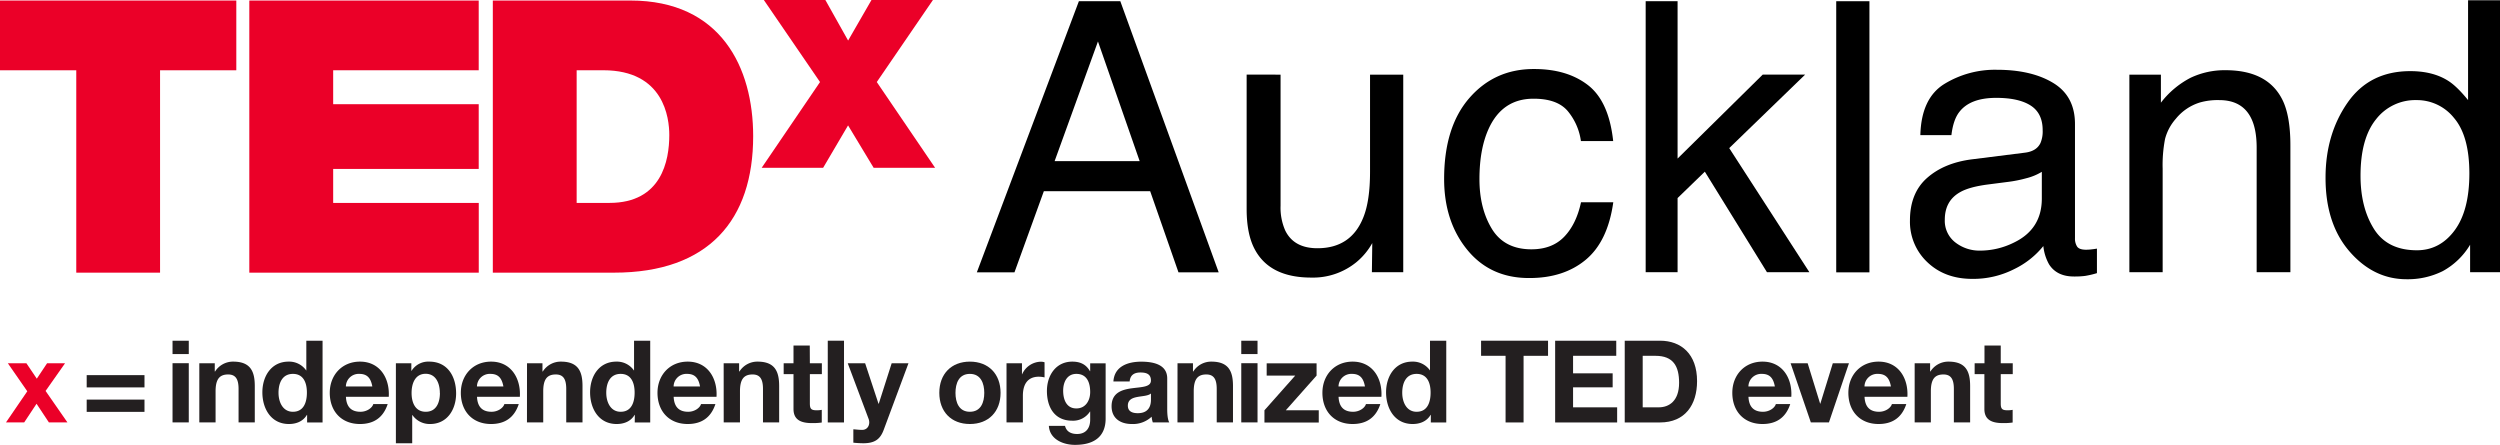 <svg xmlns="http://www.w3.org/2000/svg" viewBox="0 0 1041.96 185.41"><defs><style>.cls-1{fill:#EB0028;}.cls-2{fill:#231f20;}</style></defs><title>tedx-auckland-logo-black</title><g id="Layer_2" data-name="Layer 2"><g id="Layer_1-2" data-name="Layer 1"><path class="cls-1" d="M11.37,163.08,3.26,151.39H11l4.34,6.44,4.29-6.44h7.49L19,162.94l9.11,13.12H20.38l-5.15-7.78-5.15,7.78H2.49Z"/><path class="cls-2" d="M60.22,161.46H36.13v-5.11H60.22Zm0,10.21H36.13v-5.11H60.22Z"/><path class="cls-2" d="M78.68,147.57H71.91V142h6.77Zm-6.77,3.82h6.77v24.67H71.91Z"/><path class="cls-2" d="M83.07,151.39h6.44v3.43h.14a8.82,8.82,0,0,1,7.54-4.1c7.21,0,9,4.06,9,10.16v15.18H99.43V162.12c0-4.05-1.19-6.05-4.34-6.05-3.67,0-5.24,2.05-5.24,7.06v12.93H83.07Z"/><path class="cls-2" d="M128,172.91h-.09c-1.58,2.67-4.35,3.81-7.5,3.81-7.44,0-11.06-6.39-11.06-13.21,0-6.63,3.67-12.79,10.92-12.79a8.63,8.63,0,0,1,7.35,3.68h.05V142h6.77v34.07H128Zm-5.92-17.08c-4.43,0-6,3.81-6,7.87,0,3.86,1.77,7.92,6,7.92,4.49,0,5.83-3.91,5.83-8S126.48,155.83,122.09,155.83Z"/><path class="cls-2" d="M144.18,165.37c.19,4.29,2.29,6.25,6.06,6.25,2.72,0,4.92-1.67,5.34-3.2h6c-1.91,5.82-6,8.3-11.55,8.3-7.77,0-12.59-5.34-12.59-13,0-7.4,5.1-13,12.59-13,8.4,0,12.46,7.06,12,14.65Zm11-4.3c-.62-3.43-2.1-5.24-5.39-5.24a5.34,5.34,0,0,0-5.63,5.24Z"/><path class="cls-2" d="M165,151.39h6.44v3.15h.1a8.19,8.19,0,0,1,7.34-3.82c7.73,0,11.22,6.25,11.22,13.26,0,6.59-3.63,12.74-10.84,12.74A8.74,8.74,0,0,1,171.9,173h-.1v11.74H165Zm18.32,12.4c0-3.91-1.57-8-5.92-8s-5.86,4-5.86,8,1.52,7.83,5.91,7.83S183.35,167.8,183.35,163.79Z"/><path class="cls-2" d="M198.81,165.37c.19,4.29,2.29,6.25,6.06,6.25,2.71,0,4.91-1.67,5.34-3.2h6c-1.91,5.82-6,8.3-11.54,8.3-7.78,0-12.6-5.34-12.6-13,0-7.4,5.11-13,12.6-13,8.39,0,12.45,7.06,12,14.65Zm11-4.3c-.62-3.43-2.1-5.24-5.39-5.24a5.33,5.33,0,0,0-5.63,5.24Z"/><path class="cls-2" d="M219.65,151.39h6.44v3.43h.15a8.81,8.81,0,0,1,7.54-4.1c7.2,0,9,4.06,9,10.16v15.18H236V162.12c0-4.05-1.19-6.05-4.34-6.05-3.68,0-5.25,2.05-5.25,7.06v12.93h-6.78Z"/><path class="cls-2" d="M264.59,172.91h-.09c-1.58,2.67-4.34,3.81-7.49,3.81-7.44,0-11.07-6.39-11.07-13.21,0-6.63,3.67-12.79,10.93-12.79a8.6,8.6,0,0,1,7.34,3.68h.05V142H271v34.07h-6.45Zm-5.91-17.08c-4.44,0-6,3.81-6,7.87,0,3.86,1.77,7.92,6,7.92,4.48,0,5.82-3.91,5.82-8S263.07,155.83,258.68,155.83Z"/><path class="cls-2" d="M280.77,165.37c.19,4.29,2.29,6.25,6.06,6.25,2.71,0,4.91-1.67,5.34-3.2h6c-1.91,5.82-6,8.3-11.54,8.3-7.78,0-12.6-5.34-12.6-13,0-7.4,5.11-13,12.6-13,8.39,0,12.45,7.06,12,14.65Zm11-4.3c-.62-3.43-2.1-5.24-5.39-5.24a5.33,5.33,0,0,0-5.63,5.24Z"/><path class="cls-2" d="M301.61,151.39h6.44v3.43h.15a8.81,8.81,0,0,1,7.54-4.1c7.2,0,9,4.06,9,10.16v15.18H318V162.12c0-4.05-1.19-6.05-4.34-6.05-3.68,0-5.25,2.05-5.25,7.06v12.93h-6.78Z"/><path class="cls-2" d="M337.54,151.39h5v4.53h-5v12.22c0,2.29.57,2.86,2.86,2.86a10.66,10.66,0,0,0,2.1-.19v5.29a26.17,26.17,0,0,1-4,.24c-4.15,0-7.78-1-7.78-5.87V155.92h-4.1v-4.53h4.1V144h6.78Z"/><path class="cls-2" d="M345,142h6.77v34.07H345Z"/><path class="cls-2" d="M368.31,179.16c-1.48,4-3.82,5.58-8.49,5.58a41.44,41.44,0,0,1-4.16-.24v-5.58c1.29.09,2.63.28,4,.24,2.34-.24,3.11-2.68,2.34-4.63l-8.68-23.14h7.25l5.58,16.89h.1l5.39-16.89h7Z"/><path class="cls-2" d="M404.23,150.72c7.78,0,12.79,5.15,12.79,13s-5,13-12.79,13-12.74-5.15-12.74-13S396.5,150.72,404.23,150.72Zm0,20.9c4.63,0,6-4,6-7.87s-1.38-7.92-6-7.92-6,4-6,7.92S399.65,171.62,404.23,171.62Z"/><path class="cls-2" d="M419.5,151.39h6.44V156H426a8.73,8.73,0,0,1,7.88-5.25,5.14,5.14,0,0,1,1.47.24v6.3A11.83,11.83,0,0,0,433,157c-5,0-6.68,3.58-6.68,7.92v11.12H419.5Z"/><path class="cls-2" d="M460.81,174.48c0,4.06-1.43,10.93-12.78,10.93-4.87,0-10.55-2.29-10.88-7.92h6.73c.62,2.53,2.67,3.39,5.05,3.39,3.77,0,5.49-2.58,5.44-6.11v-3.25h-.09a8.34,8.34,0,0,1-7.4,3.82c-7.39,0-10.54-5.63-10.54-12.4,0-6.4,3.67-12.22,10.59-12.22,3.24,0,5.72,1.1,7.35,4h.09v-3.29h6.44Zm-6.44-11.07c0-4-1.38-7.58-5.77-7.58-3.82,0-5.49,3.34-5.49,7s1.34,7.4,5.49,7.4C452.46,170.24,454.37,166.94,454.37,163.41Z"/><path class="cls-2" d="M464.05,159c.39-6.35,6.06-8.26,11.6-8.26,4.91,0,10.83,1.1,10.83,7v12.83c0,2.24.24,4.48.86,5.49h-6.87a10.24,10.24,0,0,1-.48-2.39,11.33,11.33,0,0,1-8.3,3.05c-4.68,0-8.4-2.33-8.4-7.39,0-5.58,4.2-6.92,8.4-7.49s8-.48,8-3.25-2-3.34-4.39-3.34c-2.57,0-4.24,1.05-4.48,3.73Zm15.65,5c-1.14,1-3.53,1.05-5.63,1.44s-4,1.14-4,3.62,1.95,3.15,4.15,3.15c5.29,0,5.48-4.2,5.48-5.68Z"/><path class="cls-2" d="M490.77,151.39h6.44v3.43h.14a8.82,8.82,0,0,1,7.54-4.1c7.21,0,9,4.06,9,10.16v15.18h-6.78V162.12c0-4.05-1.19-6.05-4.34-6.05-3.67,0-5.24,2.05-5.24,7.06v12.93h-6.78Z"/><path class="cls-2" d="M524.12,147.57h-6.78V142h6.78Zm-6.78,3.82h6.78v24.67h-6.78Z"/><path class="cls-2" d="M527,171l12.83-14.46H527.93v-5.1h20.8v5.1L535.9,171h13.74v5.11H527Z"/><path class="cls-2" d="M557.89,165.37c.19,4.29,2.29,6.25,6.06,6.25,2.72,0,4.92-1.67,5.35-3.2h6c-1.91,5.82-6,8.3-11.55,8.3-7.77,0-12.59-5.34-12.59-13,0-7.4,5.1-13,12.59-13,8.4,0,12.46,7.06,12,14.65Zm11-4.3c-.61-3.43-2.09-5.24-5.39-5.24a5.34,5.34,0,0,0-5.63,5.24Z"/><path class="cls-2" d="M596.35,172.91h-.1c-1.57,2.67-4.34,3.81-7.49,3.81-7.44,0-11.07-6.39-11.07-13.21,0-6.63,3.68-12.79,10.93-12.79A8.63,8.63,0,0,1,596,154.4h0V142h6.78v34.07h-6.44Zm-5.92-17.08c-4.44,0-6,3.81-6,7.87,0,3.86,1.76,7.92,6,7.92,4.49,0,5.82-3.91,5.82-8S594.82,155.83,590.43,155.83Z"/><path class="cls-2" d="M627.5,148.29H617.29V142H645.2v6.3H635v27.77H627.5Z"/><path class="cls-2" d="M648.16,142h25.47v6.3h-18v7.3h16.5v5.82h-16.5v8.35H674v6.3H648.16Z"/><path class="cls-2" d="M677.16,142h14.7c8.82,0,15.45,5.54,15.45,16.84,0,9.88-5,17.23-15.45,17.23h-14.7Zm7.49,27.77h6.68c4.34,0,8.49-2.67,8.49-10.21,0-6.87-2.38-11.26-9.83-11.26h-5.34Z"/><path class="cls-2" d="M728.73,165.37c.19,4.29,2.29,6.25,6.06,6.25,2.72,0,4.92-1.67,5.35-3.2h6c-1.91,5.82-6,8.3-11.55,8.3-7.77,0-12.59-5.34-12.59-13,0-7.4,5.1-13,12.59-13,8.4,0,12.46,7.06,12,14.65Zm11-4.3c-.62-3.43-2.1-5.24-5.39-5.24a5.34,5.34,0,0,0-5.63,5.24Z"/><path class="cls-2" d="M762.27,176.06h-7.54l-8.44-24.67h7.11l5.2,16.84h.09l5.2-16.84h6.73Z"/><path class="cls-2" d="M777.11,165.37c.19,4.29,2.29,6.25,6.06,6.25,2.72,0,4.91-1.67,5.34-3.2h6c-1.9,5.82-6,8.3-11.54,8.3-7.78,0-12.6-5.34-12.6-13,0-7.4,5.11-13,12.6-13,8.4,0,12.45,7.06,12,14.65Zm11-4.3c-.62-3.43-2.1-5.24-5.39-5.24a5.33,5.33,0,0,0-5.63,5.24Z"/><path class="cls-2" d="M798,151.39h6.44v3.43h.14a8.82,8.82,0,0,1,7.54-4.1c7.2,0,9,4.06,9,10.16v15.18h-6.78V162.12c0-4.05-1.19-6.05-4.34-6.05-3.68,0-5.25,2.05-5.25,7.06v12.93H798Z"/><path class="cls-2" d="M833.88,151.39h5v4.53h-5v12.22c0,2.29.57,2.86,2.86,2.86a10.59,10.59,0,0,0,2.1-.19v5.29a26,26,0,0,1-4,.24c-4.15,0-7.78-1-7.78-5.87V155.92H823v-4.53h4.1V144h6.78Z"/><path class="cls-1" d="M31.79,29.29H0V.22H98.49V29.29H66.71v84.35H31.79Z"/><path class="cls-1" d="M103.91.22h95.61V29.29H138.86V43.42h60.66v27H138.86V84.57h60.68v29.07H103.91Z"/><path class="cls-1" d="M205.4.22h57.35c37.8,0,51.16,28,51.16,56.54,0,34.8-18.43,56.88-58,56.88H205.4Zm34.94,84.35H254c21.77,0,24.95-17.64,24.95-28.29,0-7.14-2.23-27-27.49-27H240.34Z"/><path class="cls-1" d="M364.12,69.93,353.46,52.26,343.07,69.93H317.46l24.31-35.74L318.36,0H344l9.48,16.9L363.22,0h25.61l-23.4,34.19,24.3,35.74Z"/><path d="M449.66.51h17.27l41,113H491.17l-11.8-33.83H435.06l-12.25,33.83H407.13ZM475,67.17l-17.39-49.9-18.07,49.9Z"/><path d="M533.72,31.11V85.78a23.53,23.53,0,0,0,1.95,10.3q3.6,7.38,13.41,7.38,14.07,0,19.16-12.92,2.78-6.92,2.77-19V31.11h13.84v82.35H571.78l.16-12.15a28,28,0,0,1-6.57,7.92,28.57,28.57,0,0,1-18.86,6.46q-17.28,0-23.54-11.77-3.39-6.3-3.39-16.84v-56Z"/><path d="M661.86,35.49q8.71,6.76,10.49,23.3H658.9a24.77,24.77,0,0,0-5.62-12.65q-4.38-5-14.07-5Q626,41.1,620.3,54q-3.69,8.37-3.69,20.65t5.23,20.82q5.22,8.44,16.45,8.44,8.61,0,13.65-5.24t7-14.36h13.45q-2.31,16.37-11.53,24t-23.61,7.57q-16.14,0-25.75-11.8t-9.61-29.49q0-21.67,10.53-33.75t26.83-12.07Q653.13,28.73,661.86,35.49Z"/><path d="M685.89.51h13.3V66.09l35.49-35h17.68L720.71,61.73l33.42,51.73H736.45l-25.9-41.91-11.36,11v30.91h-13.3Z"/><path d="M765.31.51h13.84v113H765.31Z"/><path d="M844.05,63.62q4.76-.61,6.38-4a12.33,12.33,0,0,0,.92-5.33q0-7.09-5-10.3t-14.38-3.2q-10.83,0-15.35,5.87-2.54,3.24-3.3,9.66H800.37q.39-15.27,9.87-21.24a40.34,40.34,0,0,1,22-6q14.52,0,23.58,5.54t9,17.22V99.31a6.06,6.06,0,0,0,.89,3.46c.59.87,1.83,1.31,3.73,1.31a20.08,20.08,0,0,0,2.07-.12c.77-.08,1.59-.19,2.46-.34v10.22A36.77,36.77,0,0,1,869,115a34.42,34.42,0,0,1-4.61.24q-7.15,0-10.38-5.08a19.5,19.5,0,0,1-2.38-7.61,35.27,35.27,0,0,1-12.15,9.61,37.55,37.55,0,0,1-17.46,4.07q-11.44,0-18.72-6.94a23.11,23.11,0,0,1-7.26-17.4q0-11.44,7.15-17.74T822,66.39ZM814.9,101a16.31,16.31,0,0,0,10.38,3.45,31.63,31.63,0,0,0,14.15-3.38Q851,95.48,851,82.74V71.61a23.15,23.15,0,0,1-6.52,2.69,52.91,52.91,0,0,1-7.82,1.54l-8.37,1.08c-5,.67-8.78,1.71-11.31,3.15q-6.42,3.6-6.42,11.5A11.37,11.37,0,0,0,814.9,101Z"/><path d="M887.49,31.11h13.14V42.8A37,37,0,0,1,913,32.42a33.05,33.05,0,0,1,14.54-3.16q17.52,0,23.68,12.23,3.38,6.69,3.38,19.14v52.83H940.54V61.56q0-7.55-2.23-12.15-3.69-7.69-13.38-7.69a27.09,27.09,0,0,0-8.07,1,20.75,20.75,0,0,0-10,6.77,20.51,20.51,0,0,0-4.5,8.41,57,57,0,0,0-1,12.42v43.14H887.49Z"/><path d="M1020.31,33.65c2.45,1.53,5.23,4.23,8.34,8.07V.12H1042V113.46H1029.5V102a30,30,0,0,1-11.41,11,32.65,32.65,0,0,1-15.09,3.38q-13.71,0-23.75-11.57t-10-30.8q0-18,9.15-31.18t26.16-13.18Q1014,29.65,1020.31,33.65Zm-30.9,61.74q5.58,8.91,17.9,8.92,9.57,0,15.72-8.27t6.16-23.72q0-15.6-6.35-23.1a19.76,19.76,0,0,0-15.68-7.5,20.67,20.67,0,0,0-16.87,8q-6.46,8-6.46,23.52Q983.83,86.47,989.41,95.39Z"/></g></g></svg>
